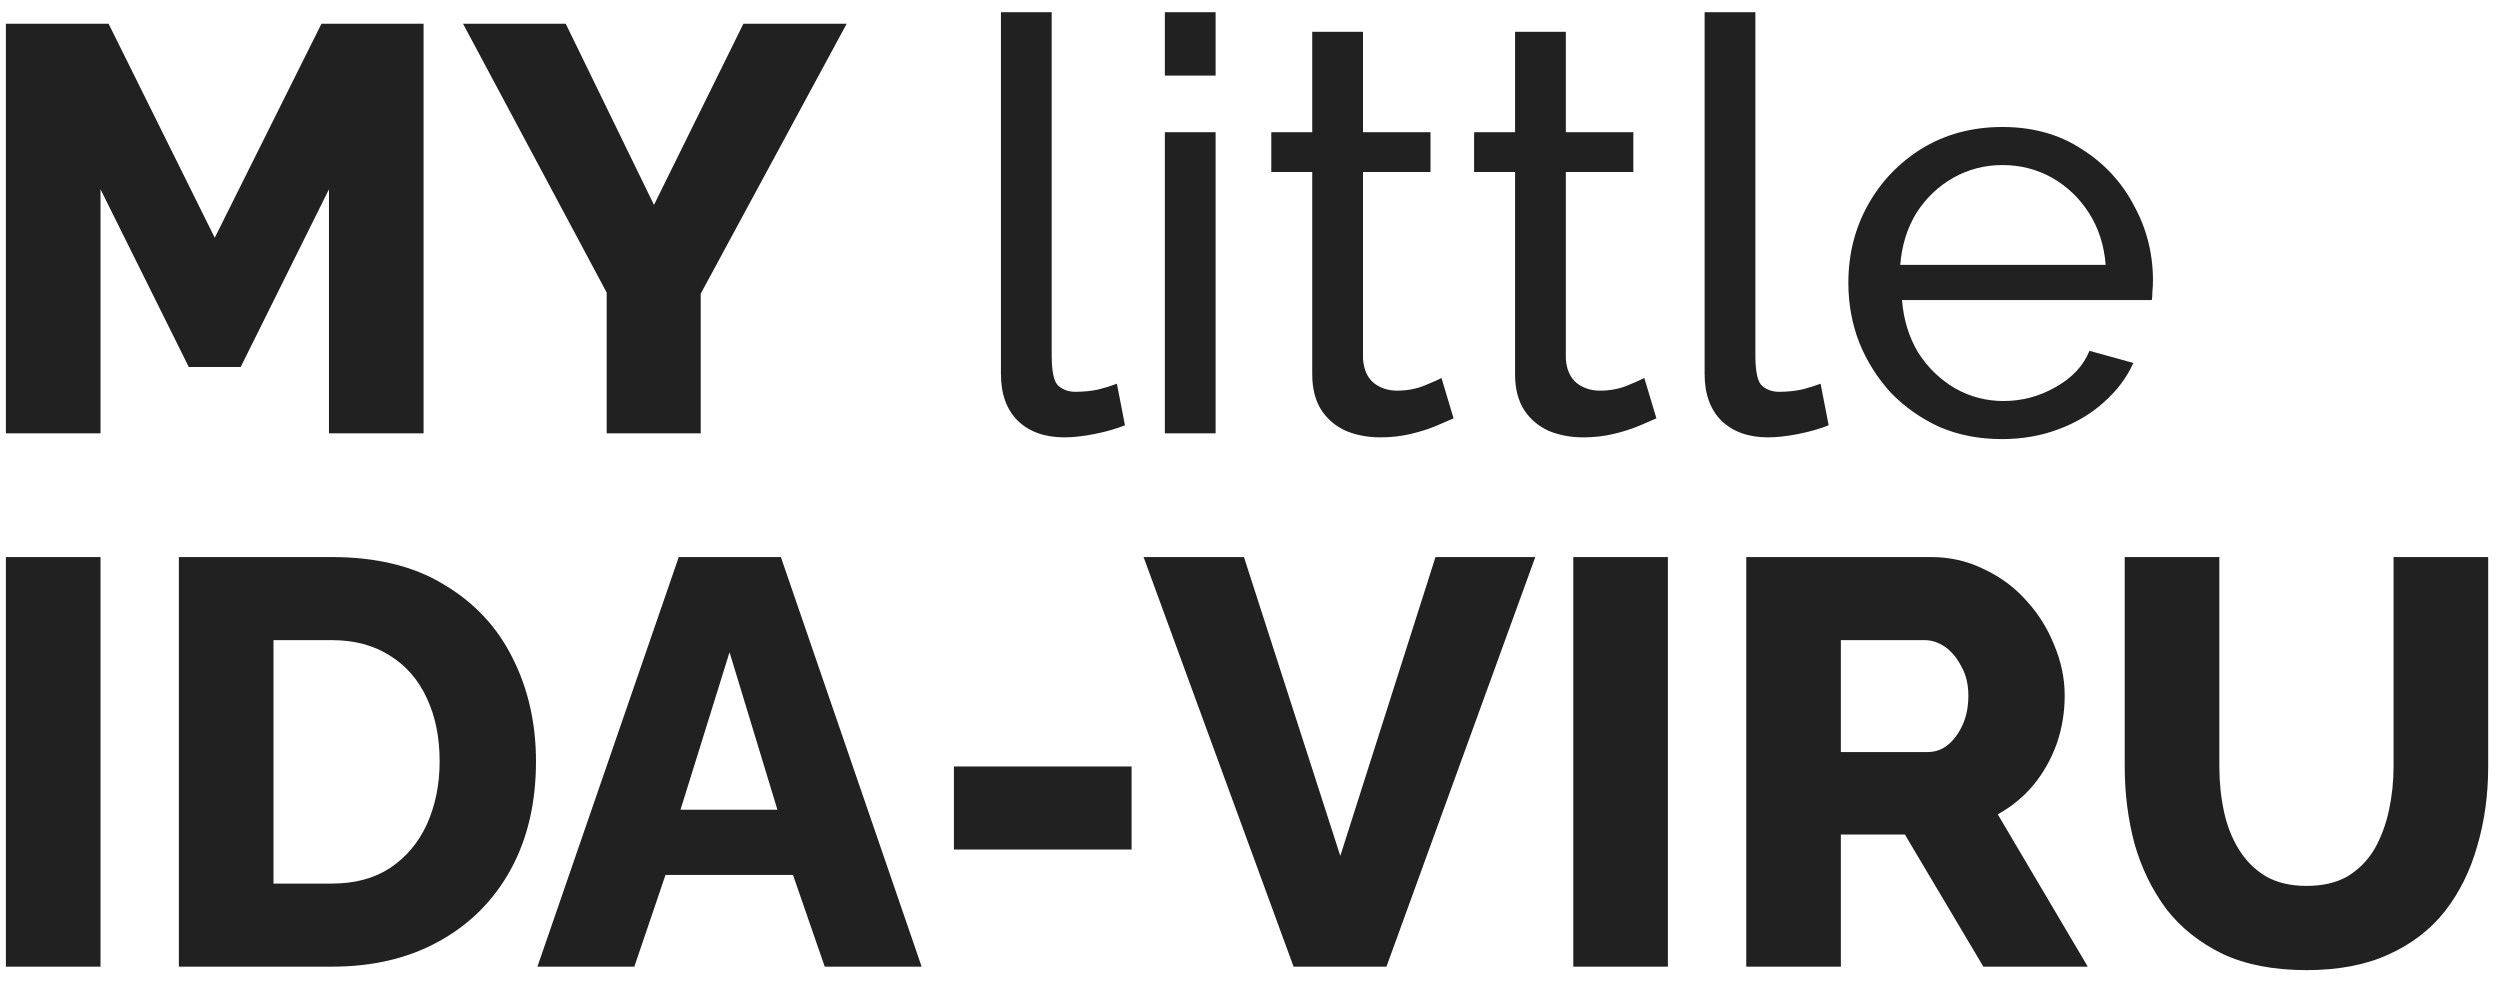 <svg width="150" height="59" viewBox="0 0 150 59" fill="none" xmlns="http://www.w3.org/2000/svg">
<path d="M19.738 26V11.358L14.442 22.019H11.327L6.031 11.358V26H0.354V1.423H6.515L12.885 14.265L19.288 1.423H25.415V26H19.738ZM33.943 1.423L39.239 12.292L44.605 1.423H50.801L42.043 17.623V26H36.401V17.554L27.781 1.423H33.943ZM60.056 0.731H63.102V21.327C63.102 22.319 63.24 22.931 63.517 23.162C63.794 23.392 64.129 23.508 64.521 23.508C65.006 23.508 65.468 23.462 65.906 23.369C66.344 23.254 66.714 23.139 67.014 23.023L67.498 25.515C66.99 25.723 66.391 25.896 65.698 26.035C65.006 26.173 64.394 26.242 63.864 26.242C62.687 26.242 61.752 25.908 61.06 25.238C60.391 24.569 60.056 23.635 60.056 22.435V0.731ZM69.891 26V7.931H72.937V26H69.891ZM69.891 4.538V0.731H72.937V4.538H69.891ZM87.215 25.1C86.961 25.215 86.615 25.365 86.177 25.55C85.738 25.735 85.231 25.896 84.654 26.035C84.077 26.173 83.465 26.242 82.819 26.242C82.081 26.242 81.4 26.115 80.777 25.861C80.154 25.585 79.657 25.169 79.288 24.615C78.919 24.038 78.734 23.323 78.734 22.469V10.319H76.277V7.931H78.734V1.908H81.781V7.931H85.831V10.319H81.781V21.535C81.827 22.181 82.046 22.665 82.438 22.988C82.831 23.288 83.292 23.439 83.823 23.439C84.423 23.439 84.977 23.335 85.484 23.127C85.992 22.919 86.327 22.769 86.488 22.677L87.215 25.1ZM99.385 25.1C99.131 25.215 98.785 25.365 98.346 25.55C97.908 25.735 97.4 25.896 96.823 26.035C96.246 26.173 95.635 26.242 94.989 26.242C94.25 26.242 93.569 26.115 92.946 25.861C92.323 25.585 91.827 25.169 91.458 24.615C91.088 24.038 90.904 23.323 90.904 22.469V10.319H88.446V7.931H90.904V1.908H93.95V7.931H98V10.319H93.95V21.535C93.996 22.181 94.215 22.665 94.608 22.988C95 23.288 95.462 23.439 95.992 23.439C96.592 23.439 97.146 23.335 97.654 23.127C98.162 22.919 98.496 22.769 98.658 22.677L99.385 25.1ZM102.277 0.731H105.323V21.327C105.323 22.319 105.462 22.931 105.739 23.162C106.016 23.392 106.35 23.508 106.743 23.508C107.227 23.508 107.689 23.462 108.127 23.369C108.566 23.254 108.935 23.139 109.235 23.023L109.72 25.515C109.212 25.723 108.612 25.896 107.92 26.035C107.227 26.173 106.616 26.242 106.085 26.242C104.908 26.242 103.973 25.908 103.281 25.238C102.612 24.569 102.277 23.635 102.277 22.435V0.731ZM120.109 26.346C118.747 26.346 117.501 26.104 116.37 25.619C115.263 25.111 114.293 24.431 113.463 23.577C112.655 22.7 112.02 21.696 111.559 20.565C111.12 19.435 110.901 18.235 110.901 16.965C110.901 15.258 111.293 13.7 112.078 12.292C112.863 10.885 113.947 9.754 115.332 8.9C116.74 8.046 118.343 7.619 120.143 7.619C121.966 7.619 123.547 8.058 124.886 8.935C126.247 9.788 127.297 10.919 128.036 12.327C128.797 13.711 129.178 15.211 129.178 16.827C129.178 17.058 129.166 17.288 129.143 17.519C129.143 17.727 129.132 17.889 129.109 18.004H114.12C114.213 19.181 114.536 20.231 115.09 21.154C115.666 22.054 116.405 22.769 117.305 23.3C118.205 23.808 119.174 24.061 120.213 24.061C121.32 24.061 122.359 23.785 123.328 23.231C124.32 22.677 125.001 21.95 125.37 21.05L128.001 21.777C127.609 22.654 127.02 23.439 126.236 24.131C125.474 24.823 124.563 25.365 123.501 25.758C122.463 26.15 121.332 26.346 120.109 26.346ZM114.016 15.892H126.34C126.247 14.715 125.913 13.677 125.336 12.777C124.759 11.877 124.02 11.173 123.12 10.665C122.22 10.158 121.228 9.904 120.143 9.904C119.082 9.904 118.101 10.158 117.201 10.665C116.301 11.173 115.563 11.877 114.986 12.777C114.432 13.677 114.109 14.715 114.016 15.892ZM0.354 58V33.423H6.031V58H0.354ZM10.732 58V33.423H19.905C22.605 33.423 24.855 33.977 26.655 35.085C28.478 36.169 29.851 37.646 30.774 39.515C31.697 41.361 32.159 43.415 32.159 45.677C32.159 48.169 31.651 50.339 30.636 52.185C29.62 54.031 28.189 55.462 26.343 56.477C24.52 57.492 22.374 58 19.905 58H10.732ZM26.378 45.677C26.378 44.246 26.124 42.989 25.616 41.904C25.109 40.796 24.37 39.942 23.401 39.342C22.432 38.719 21.266 38.408 19.905 38.408H16.409V53.015H19.905C21.289 53.015 22.455 52.704 23.401 52.081C24.37 51.435 25.109 50.558 25.616 49.45C26.124 48.319 26.378 47.062 26.378 45.677ZM40.726 33.423H46.853L55.299 58H49.484L47.58 52.496H39.93L38.06 58H32.245L40.726 33.423ZM46.645 48.585L43.772 39.135L40.83 48.585H46.645ZM57.235 50.973V45.989H67.896V50.973H57.235ZM74.637 33.423L80.418 51.354L86.13 33.423H92.118L83.187 58H77.614L68.614 33.423H74.637ZM94.397 58V33.423H100.074V58H94.397ZM104.775 58V33.423H115.852C117.005 33.423 118.067 33.665 119.036 34.15C120.029 34.611 120.882 35.246 121.598 36.054C122.313 36.839 122.867 37.727 123.259 38.719C123.675 39.712 123.882 40.715 123.882 41.731C123.882 42.746 123.721 43.715 123.398 44.639C123.075 45.538 122.613 46.358 122.013 47.096C121.413 47.812 120.698 48.4 119.867 48.861L125.267 58H119.002L114.294 50.073H110.452V58H104.775ZM110.452 45.123H115.644C116.105 45.123 116.509 44.985 116.855 44.708C117.225 44.408 117.525 44.004 117.755 43.496C117.986 42.989 118.102 42.4 118.102 41.731C118.102 41.062 117.963 40.485 117.686 40C117.432 39.492 117.109 39.1 116.717 38.823C116.325 38.546 115.909 38.408 115.471 38.408H110.452V45.123ZM138.387 58.208C136.425 58.208 134.752 57.885 133.368 57.239C131.983 56.569 130.852 55.669 129.975 54.538C129.121 53.385 128.487 52.081 128.071 50.627C127.679 49.15 127.483 47.604 127.483 45.989V33.423H133.16V45.989C133.16 46.911 133.252 47.812 133.437 48.688C133.621 49.542 133.921 50.304 134.337 50.973C134.752 51.642 135.283 52.173 135.929 52.565C136.598 52.958 137.418 53.154 138.387 53.154C139.379 53.154 140.21 52.958 140.879 52.565C141.548 52.15 142.079 51.608 142.471 50.938C142.864 50.246 143.152 49.473 143.337 48.619C143.521 47.765 143.614 46.889 143.614 45.989V33.423H149.291V45.989C149.291 47.696 149.071 49.288 148.633 50.765C148.218 52.242 147.571 53.546 146.694 54.677C145.818 55.785 144.687 56.65 143.302 57.273C141.941 57.896 140.302 58.208 138.387 58.208Z" fill="#212121"/>
</svg>

